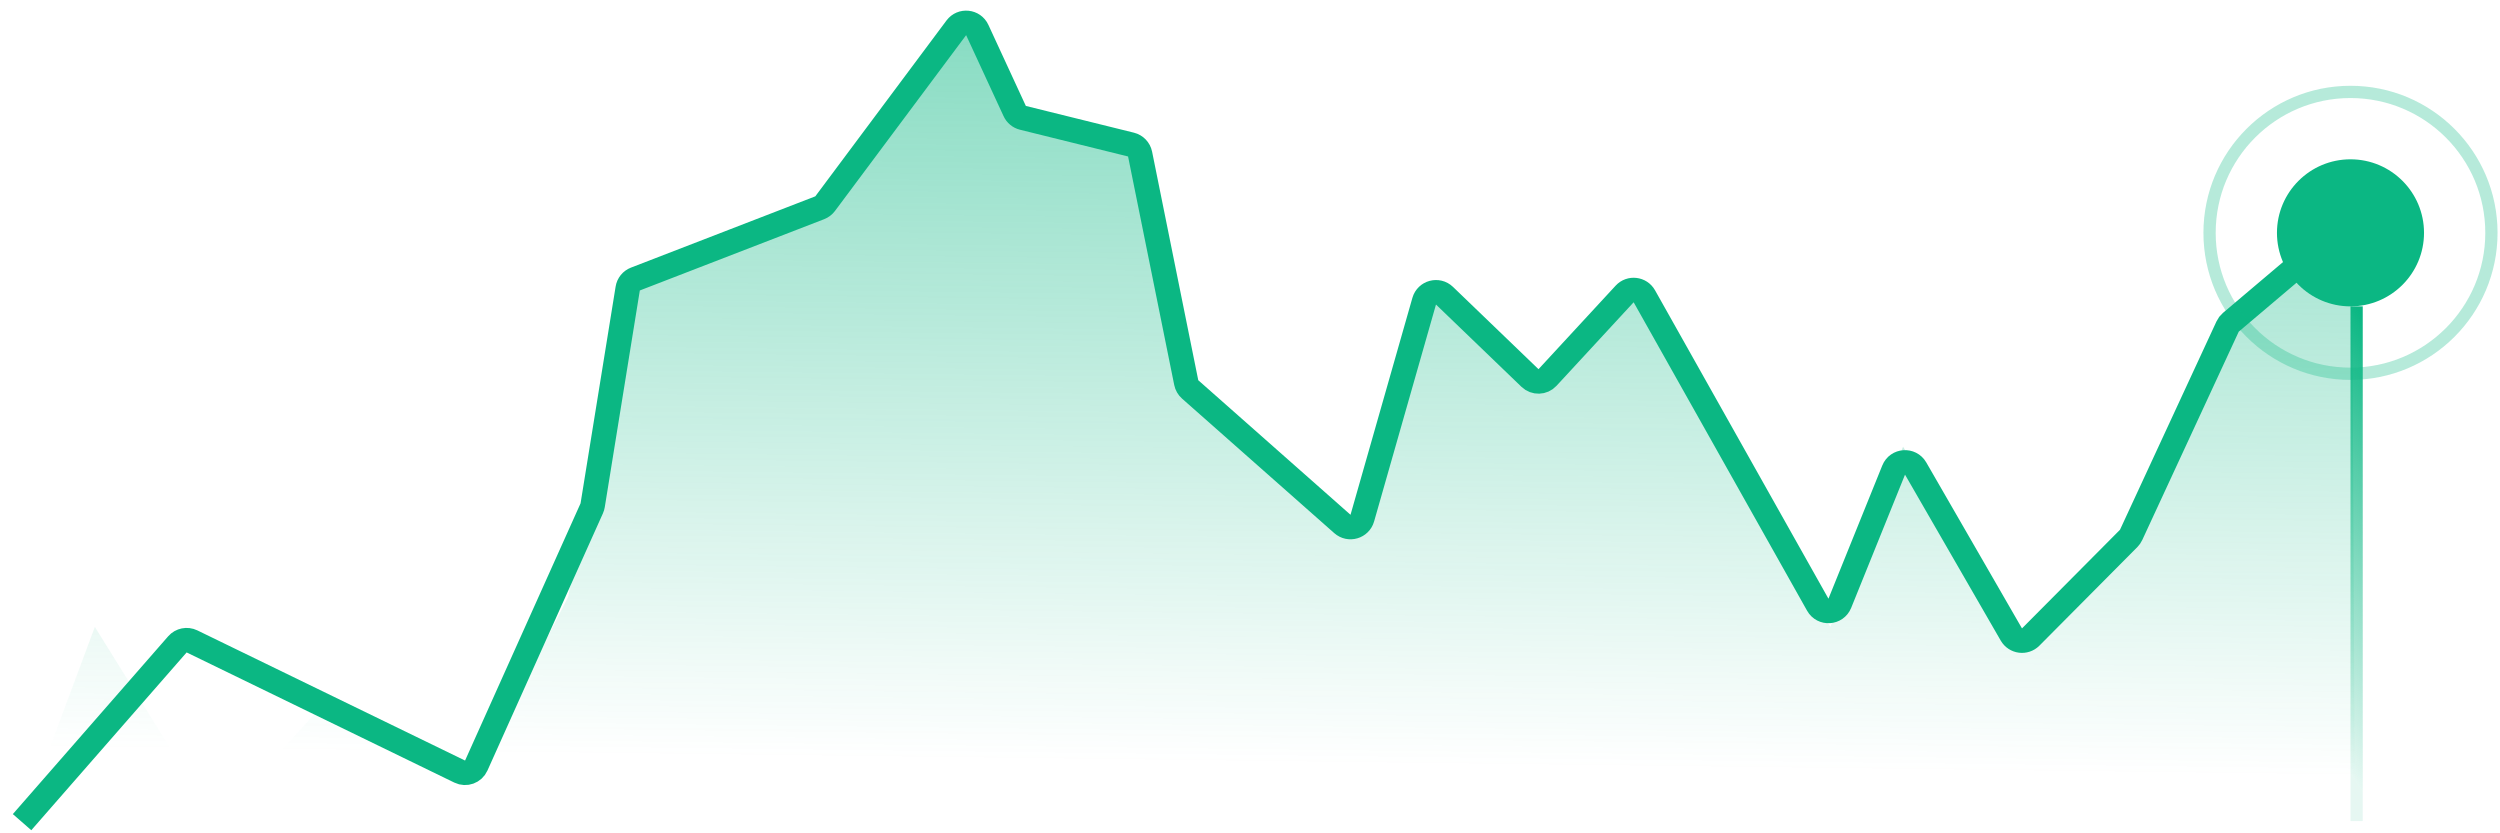 <svg width="102" height="34" viewBox="0 0 102 34" fill="none" xmlns="http://www.w3.org/2000/svg">
<path d="M0.9 33.544L3.87 25.579L8.82 33.54L8.825 33.54L13.278 28.642L19.416 31.706L23.181 24.354L25.656 11.489L33.578 8.425L39.52 0.461L41.501 4.749L46.452 5.975L48.432 15.777L55.364 21.903L58.335 11.489L62.791 15.777L66.752 11.489L74.675 25.579L77.645 18.227L82.391 25.982L86.913 21.903L90.933 13.221L95.958 8.968L96.079 33.502L8.825 33.54L8.822 33.544L8.82 33.54L0.9 33.544Z" fill="url(#paint0_linear_10333_17277)"/>
<path d="M0.9 33.544L7.238 26.29C7.387 26.12 7.63 26.071 7.833 26.169L18.756 31.48C19.01 31.604 19.315 31.493 19.431 31.235L24.144 20.738C24.162 20.698 24.174 20.656 24.181 20.613L25.611 11.772C25.639 11.596 25.758 11.449 25.924 11.385L33.444 8.477C33.532 8.443 33.608 8.385 33.665 8.31L39.018 1.134C39.244 0.831 39.714 0.88 39.872 1.224L41.4 4.531C41.464 4.669 41.586 4.771 41.734 4.807L46.145 5.899C46.332 5.945 46.476 6.096 46.515 6.285L48.399 15.612C48.421 15.719 48.477 15.816 48.558 15.888L54.77 21.378C55.046 21.622 55.481 21.494 55.582 21.14L58.107 12.288C58.211 11.926 58.663 11.804 58.935 12.065L62.424 15.423C62.626 15.617 62.948 15.608 63.138 15.402L66.286 11.993C66.516 11.744 66.923 11.792 67.089 12.088L74.165 24.672C74.37 25.038 74.907 25.003 75.064 24.615L77.261 19.178C77.417 18.792 77.95 18.755 78.158 19.116L82.064 25.888C82.229 26.173 82.62 26.224 82.852 25.991L86.851 21.966C86.892 21.924 86.926 21.876 86.95 21.823L90.887 13.322C90.917 13.256 90.962 13.197 91.017 13.15L95.958 8.968" stroke="#0BB783"/>
<circle cx="95.9" cy="9.5" r="3" fill="#0BB783"/>
<circle cx="95.9" cy="9.5" r="5.75" stroke="#0BB783" stroke-opacity="0.3" stroke-width="0.5"/>
<rect width="0.5" height="21" transform="translate(95.9 12.5)" fill="url(#paint1_linear_10333_17277)"/>
<defs>
<linearGradient id="paint0_linear_10333_17277" x1="45.709" y1="0.461" x2="45.33" y2="31.091" gradientUnits="userSpaceOnUse">
<stop stop-color="#0BB783" stop-opacity="0.5"/>
<stop offset="1" stop-color="#0BB783" stop-opacity="0"/>
</linearGradient>
<linearGradient id="paint1_linear_10333_17277" x1="0.235" y1="3.69964e-07" x2="-8.751" y2="6.011" gradientUnits="userSpaceOnUse">
<stop stop-color="#0BB783"/>
<stop offset="1" stop-color="#0BB783" stop-opacity="0.1"/>
</linearGradient>
</defs>
</svg>
